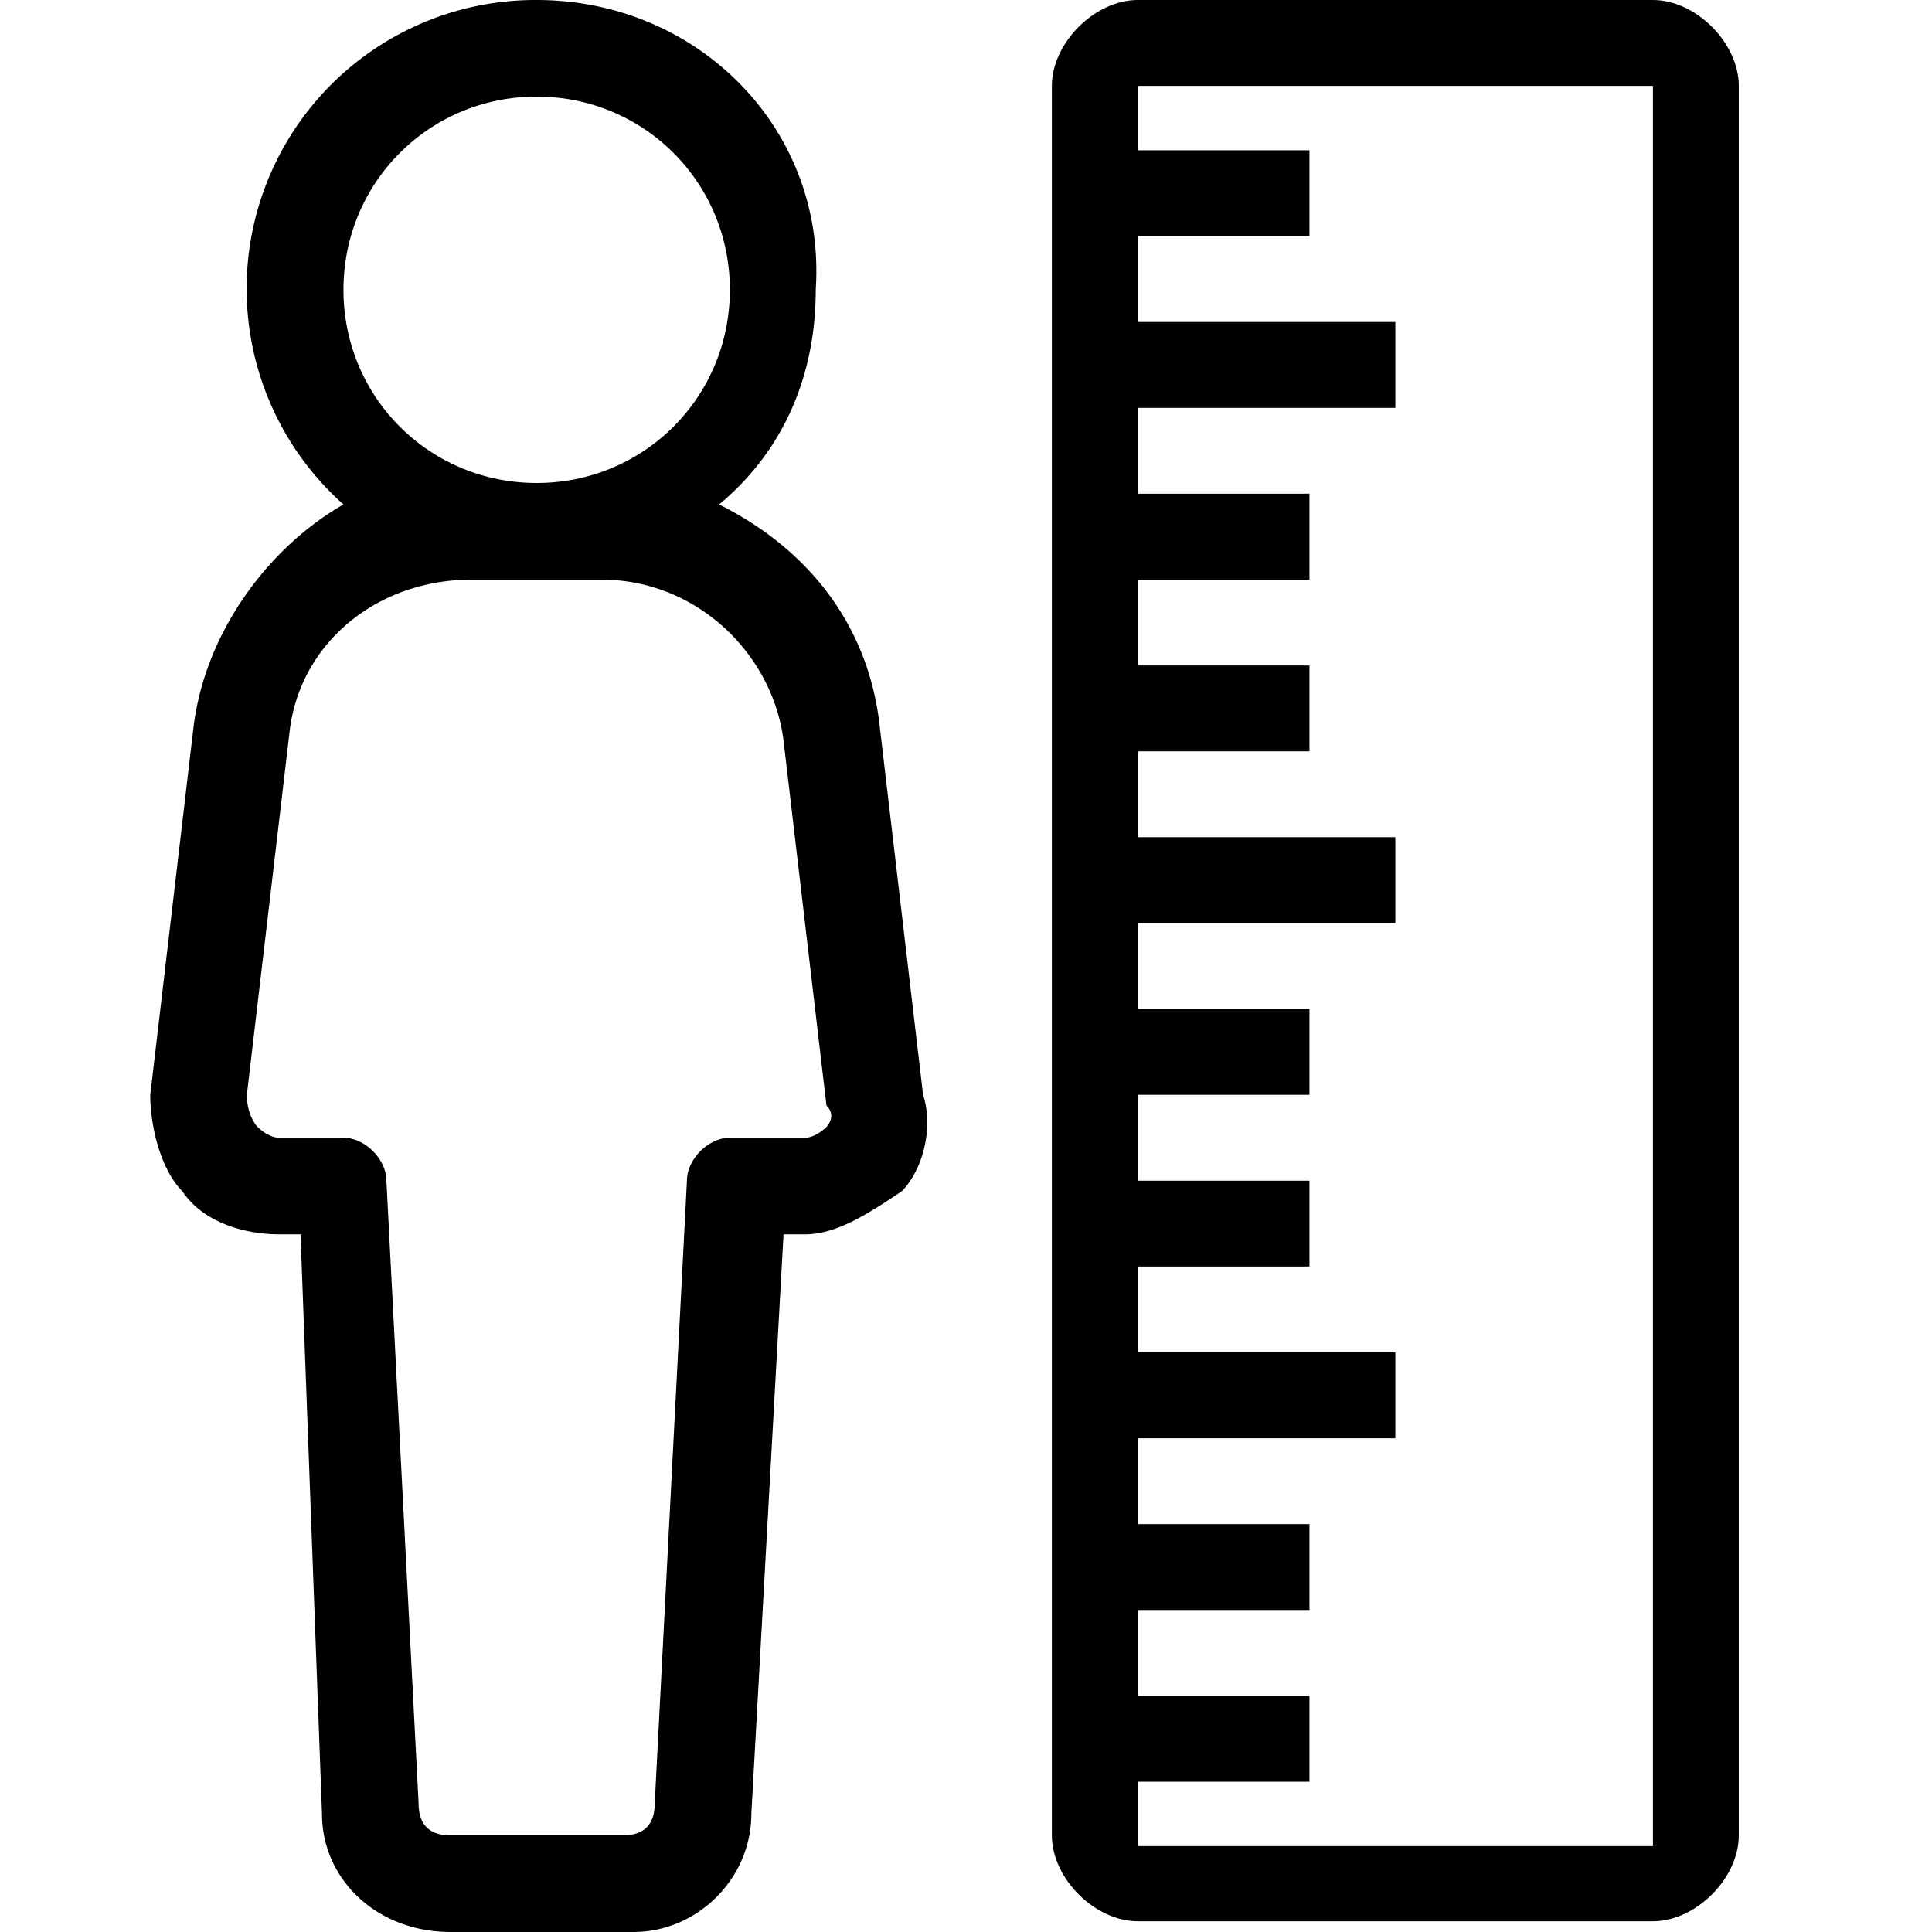 <svg xmlns="http://www.w3.org/2000/svg" viewBox="0 0 18 18"><path d="m8.6 10.2-.4-3.4c-.1-1-.7-1.7-1.5-2.1.6-.5.9-1.2.9-2C7.7 1.2 6.5 0 5 0a2.69 2.69 0 0 0-1.8 4.7c-.7.4-1.3 1.2-1.4 2.1l-.4 3.4c0 .3.1.7.3.9.2.3.6.4.9.4h.2l.2 5.4c0 .6.5 1.1 1.2 1.1h1.7c.6 0 1.1-.5 1.1-1.1l.3-5.4h.2c.3 0 .6-.2.9-.4.2-.2.3-.6.2-.9zM5 .9c1 0 1.8.8 1.8 1.8S6 4.5 5 4.5s-1.8-.8-1.8-1.8S4 .9 5 .9zm2.7 9.6s-.1.1-.2.1h-.7c-.2 0-.4.2-.4.4l-.3 5.8c0 .2-.1.3-.3.3H4.2c-.2 0-.3-.1-.3-.3L3.6 11c0-.2-.2-.4-.4-.4h-.6c-.1 0-.2-.1-.2-.1s-.1-.1-.1-.3l.4-3.4c.1-.8.8-1.4 1.7-1.4h1.2c.9 0 1.6.7 1.7 1.5l.4 3.4c.1.1 0 .2 0 .2z"></path><path d="M15.4 0h-4.8c-.4 0-.8.4-.8.8v16.3c0 .4.4.8.8.8h4.8c.4 0 .8-.4.8-.8V.8c0-.4-.4-.8-.8-.8zm0 17.2h-4.8v-.6h1.6v-.8h-1.6V15h1.6v-.8h-1.6v-.8H13v-.8h-2.4v-.8h1.6V11h-1.6v-.8h1.6v-.8h-1.6v-.8H13v-.8h-2.4V7h1.6v-.8h-1.6v-.8h1.6v-.8h-1.6v-.8H13V3h-2.4v-.8h1.6v-.8h-1.6V.8h4.8v16.4z"></path></svg>